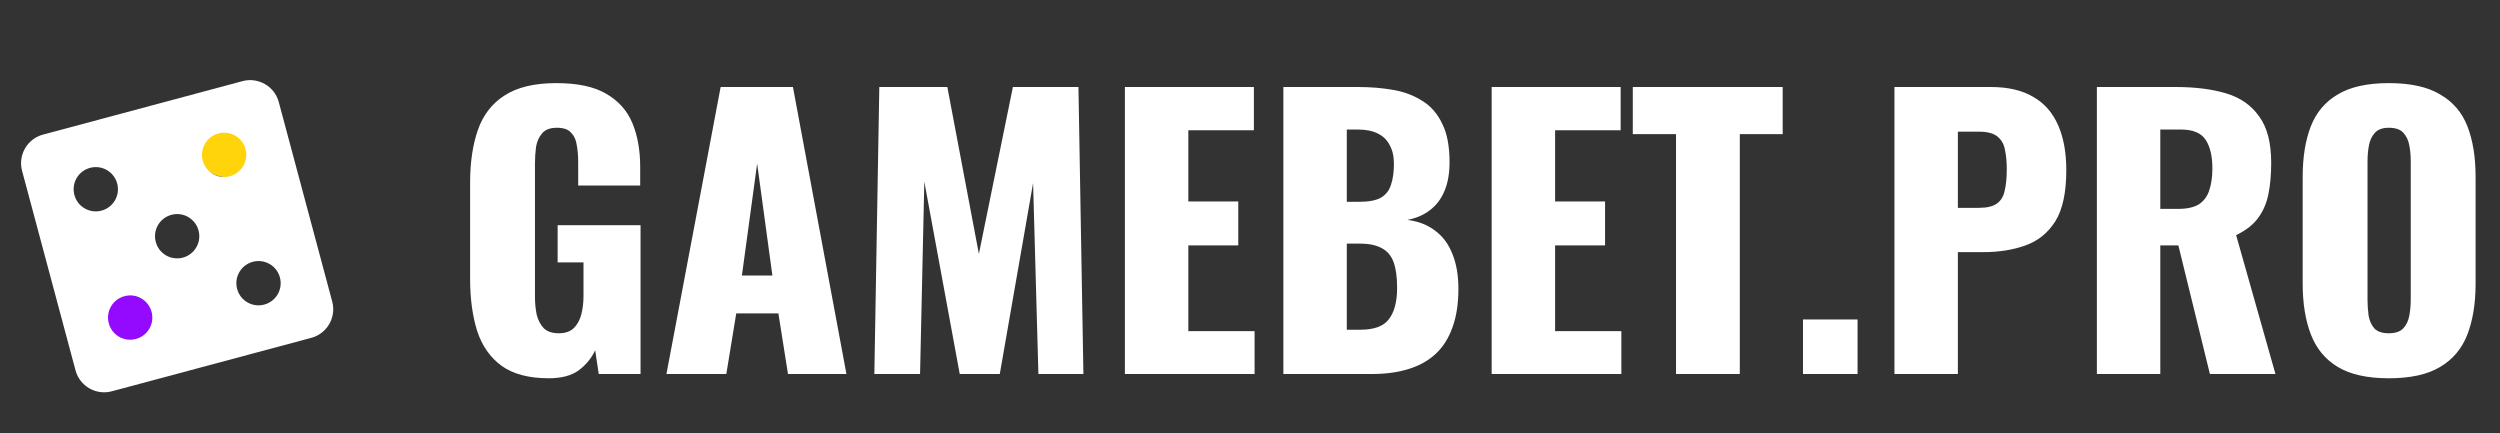 <svg width="127" height="22" viewBox="0 0 127 22" fill="none" xmlns="http://www.w3.org/2000/svg"><rect x="0" y="0" width="127" height="22" fill="#333333" stroke="none"/><path d="M27.878 19.216C26.87 19.216 26.072 19.006 25.484 18.586C24.908 18.166 24.494 17.578 24.242 16.822C24.002 16.054 23.882 15.172 23.882 14.176V9.28C23.882 8.248 24.014 7.354 24.278 6.598C24.542 5.842 24.992 5.26 25.628 4.852C26.276 4.432 27.152 4.222 28.256 4.222C29.336 4.222 30.182 4.402 30.794 4.762C31.418 5.122 31.862 5.62 32.126 6.256C32.39 6.892 32.522 7.636 32.522 8.488V9.424H29.372V8.236C29.372 7.924 29.348 7.636 29.3 7.372C29.264 7.108 29.168 6.898 29.012 6.742C28.868 6.574 28.628 6.49 28.292 6.49C27.944 6.49 27.692 6.586 27.536 6.778C27.38 6.958 27.278 7.186 27.23 7.462C27.194 7.738 27.176 8.026 27.176 8.326V15.076C27.176 15.4 27.206 15.706 27.266 15.994C27.338 16.27 27.458 16.498 27.626 16.678C27.806 16.846 28.058 16.93 28.382 16.93C28.718 16.93 28.976 16.84 29.156 16.66C29.336 16.48 29.462 16.246 29.534 15.958C29.606 15.67 29.642 15.364 29.642 15.04V13.33H28.328V11.44H32.54V19H30.416L30.236 17.794C30.044 18.202 29.762 18.544 29.39 18.82C29.018 19.084 28.514 19.216 27.878 19.216ZM33.855 19L36.609 4.42H40.281L42.999 19H40.029L39.543 15.922H37.401L36.897 19H33.855ZM37.689 13.996H39.237L38.463 8.308L37.689 13.996ZM44.417 19L44.669 4.42H48.125L49.727 12.898L51.455 4.42H54.785L55.037 19H52.751L52.481 9.298L50.789 19H48.755L46.955 9.226L46.739 19H44.417ZM57.145 19V4.42H63.697V6.616H60.367V10.234H62.904V12.466H60.367V16.822H63.733V19H57.145ZM65.195 19V4.42H68.993C69.617 4.42 70.205 4.468 70.757 4.564C71.321 4.66 71.819 4.846 72.251 5.122C72.683 5.386 73.019 5.77 73.259 6.274C73.511 6.766 73.637 7.42 73.637 8.236C73.637 8.824 73.547 9.322 73.367 9.73C73.199 10.126 72.953 10.444 72.629 10.684C72.317 10.924 71.939 11.086 71.495 11.17C72.059 11.242 72.533 11.428 72.917 11.728C73.301 12.016 73.589 12.406 73.781 12.898C73.985 13.39 74.087 13.984 74.087 14.68C74.087 15.436 73.985 16.09 73.781 16.642C73.589 17.182 73.307 17.626 72.935 17.974C72.563 18.322 72.101 18.58 71.549 18.748C71.009 18.916 70.385 19 69.677 19H65.195ZM68.417 16.75H69.101C69.809 16.75 70.295 16.57 70.559 16.21C70.835 15.85 70.973 15.322 70.973 14.626C70.973 14.074 70.913 13.636 70.793 13.312C70.673 12.988 70.475 12.754 70.199 12.61C69.923 12.454 69.551 12.376 69.083 12.376H68.417V16.75ZM68.417 10.252H69.047C69.539 10.252 69.911 10.18 70.163 10.036C70.415 9.88 70.583 9.658 70.667 9.37C70.763 9.082 70.811 8.734 70.811 8.326C70.811 7.942 70.739 7.624 70.595 7.372C70.463 7.108 70.259 6.91 69.983 6.778C69.719 6.646 69.383 6.58 68.975 6.58H68.417V10.252ZM75.777 19V4.42H82.329V6.616H78.999V10.234H81.537V12.466H78.999V16.822H82.365V19H75.777ZM85.142 19V6.814H82.946V4.42H90.56V6.814H88.382V19H85.142ZM91.592 19V16.228H94.364V19H91.592ZM96.238 19V4.42H101.134C102.01 4.42 102.73 4.588 103.294 4.924C103.858 5.248 104.278 5.728 104.554 6.364C104.83 6.988 104.968 7.75 104.968 8.65C104.968 9.778 104.782 10.642 104.41 11.242C104.038 11.83 103.534 12.238 102.898 12.466C102.262 12.694 101.548 12.808 100.756 12.808H99.46V19H96.238ZM99.46 10.558H100.54C100.936 10.558 101.236 10.486 101.44 10.342C101.644 10.198 101.776 9.982 101.836 9.694C101.908 9.406 101.944 9.04 101.944 8.596C101.944 8.224 101.914 7.9 101.854 7.624C101.806 7.336 101.68 7.108 101.476 6.94C101.272 6.772 100.954 6.688 100.522 6.688H99.46V10.558ZM106.521 19V4.42H110.535C111.519 4.42 112.371 4.528 113.091 4.744C113.811 4.96 114.369 5.35 114.765 5.914C115.173 6.466 115.377 7.252 115.377 8.272C115.377 8.872 115.329 9.406 115.233 9.874C115.137 10.342 114.957 10.75 114.693 11.098C114.441 11.434 114.075 11.716 113.595 11.944L115.593 19H112.263L110.661 12.466H109.743V19H106.521ZM109.743 10.612H110.643C111.099 10.612 111.453 10.534 111.705 10.378C111.957 10.21 112.131 9.976 112.227 9.676C112.335 9.364 112.389 8.992 112.389 8.56C112.389 7.936 112.275 7.45 112.047 7.102C111.819 6.754 111.399 6.58 110.787 6.58H109.743V10.612ZM121.35 19.216C120.258 19.216 119.394 19.024 118.758 18.64C118.122 18.256 117.666 17.704 117.39 16.984C117.114 16.264 116.976 15.406 116.976 14.41V8.992C116.976 7.984 117.114 7.126 117.39 6.418C117.666 5.71 118.122 5.17 118.758 4.798C119.394 4.414 120.258 4.222 121.35 4.222C122.454 4.222 123.324 4.414 123.96 4.798C124.608 5.17 125.07 5.71 125.346 6.418C125.622 7.126 125.76 7.984 125.76 8.992V14.41C125.76 15.406 125.622 16.264 125.346 16.984C125.07 17.704 124.608 18.256 123.96 18.64C123.324 19.024 122.454 19.216 121.35 19.216ZM121.35 16.93C121.686 16.93 121.932 16.846 122.088 16.678C122.244 16.51 122.346 16.294 122.394 16.03C122.442 15.766 122.466 15.496 122.466 15.22V8.2C122.466 7.912 122.442 7.642 122.394 7.39C122.346 7.126 122.244 6.91 122.088 6.742C121.932 6.574 121.686 6.49 121.35 6.49C121.038 6.49 120.804 6.574 120.648 6.742C120.492 6.91 120.39 7.126 120.342 7.39C120.294 7.642 120.27 7.912 120.27 8.2V15.22C120.27 15.496 120.288 15.766 120.324 16.03C120.372 16.294 120.468 16.51 120.612 16.678C120.768 16.846 121.014 16.93 121.35 16.93Z" fill="white"/><circle cx="11.5" cy="7.5" r="1.5" fill="#FFD40A"/><circle cx="6.5" cy="16.5" r="1.5" fill="#930AFF"/><path d="M12.323 4.121L2.181 6.839C1.384 7.052 0.907 7.879 1.121 8.676L3.838 18.818C4.052 19.615 4.878 20.092 5.675 19.879L15.818 17.161C16.614 16.948 17.092 16.121 16.878 15.324L14.161 5.182C13.947 4.385 13.12 3.908 12.323 4.121ZM6.904 17.22C6.303 17.381 5.687 17.026 5.526 16.425C5.365 15.823 5.721 15.208 6.322 15.047C6.923 14.886 7.539 15.241 7.7 15.842C7.861 16.444 7.505 17.059 6.904 17.22ZM5.157 10.7C4.556 10.861 3.94 10.506 3.779 9.905C3.618 9.303 3.973 8.688 4.575 8.527C5.176 8.366 5.791 8.721 5.953 9.322C6.114 9.924 5.758 10.539 5.157 10.7ZM9.291 13.087C8.689 13.248 8.074 12.893 7.913 12.291C7.752 11.69 8.107 11.075 8.708 10.913C9.31 10.752 9.925 11.108 10.086 11.709C10.247 12.31 9.892 12.926 9.291 13.087ZM13.424 15.473C12.823 15.634 12.207 15.279 12.046 14.678C11.885 14.076 12.241 13.461 12.842 13.3C13.443 13.139 14.059 13.494 14.22 14.095C14.381 14.697 14.025 15.312 13.424 15.473ZM11.677 8.953C11.076 9.114 10.46 8.759 10.299 8.158C10.138 7.556 10.493 6.941 11.095 6.78C11.696 6.619 12.312 6.974 12.473 7.575C12.634 8.177 12.278 8.792 11.677 8.953Z" fill="white"/></svg>